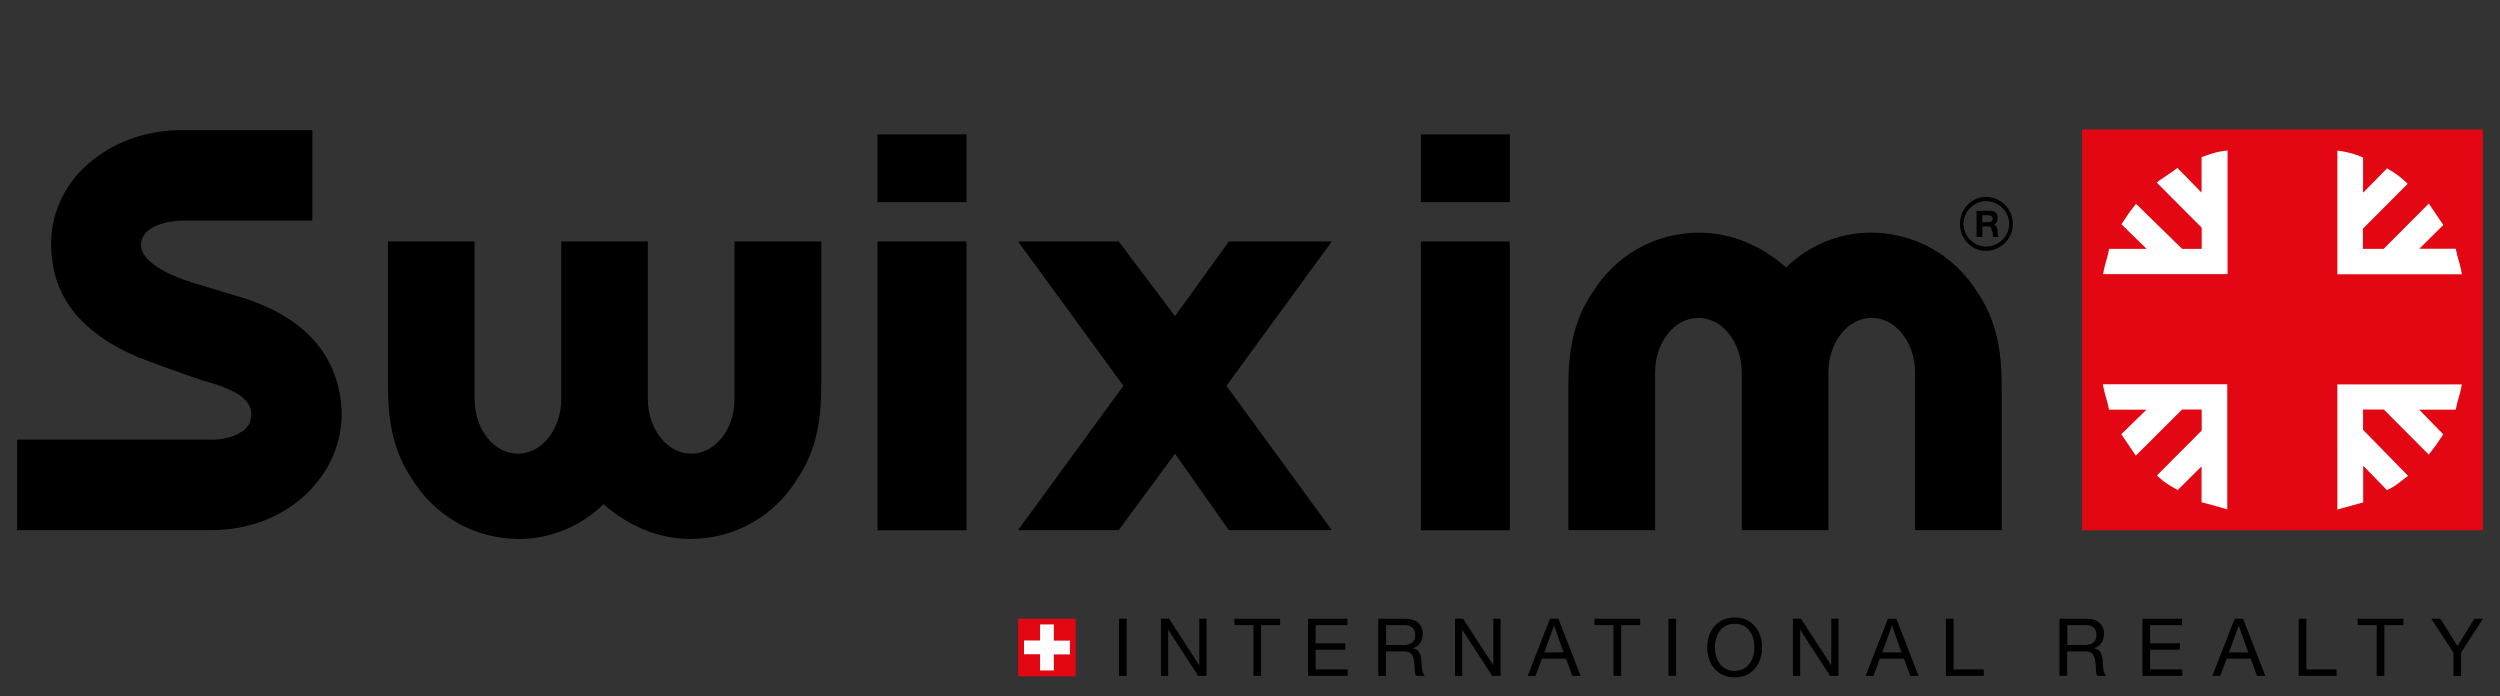<?xml version="1.0" encoding="utf-8"?>
<!-- Generator: Adobe Illustrator 27.9.0, SVG Export Plug-In . SVG Version: 6.00 Build 0)  -->
<!DOCTYPE svg PUBLIC "-//W3C//DTD SVG 1.1//EN" "http://www.w3.org/Graphics/SVG/1.1/DTD/svg11.dtd">
<svg version="1.1" id="Calque_1" xmlns:x="http://ns.adobe.com/Extensibility/1.0/" xmlns:i="http://ns.adobe.com/AdobeIllustrator/10.0/" xmlns:graph="http://ns.adobe.com/Graphs/1.0/"
	 xmlns="http://www.w3.org/2000/svg" xmlns:xlink="http://www.w3.org/1999/xlink" x="0px" y="0px" width="1760px" height="490px"
	 viewBox="0 0 1760 490" style="enable-background:new 0 0 1760 490;" xml:space="preserve">
<rect x="0" y="0" width="1760" height="490" fill="#333333" stroke="none"/>
<style type="text/css">
	.st0{fill:#E30613;}
	.st1{fill:#FFFFFF;}
</style>
<g>
	<g>
		<rect x="1465.8" y="91.2" class="st0" width="282.1" height="282.1"/>
		<g>
			<g>
				<g>
					<path class="st1" d="M1551.6,110l-1.6,0.6v0.1l-0.1,0v24.9l-17-17.4l-1.7,1.3c-1.6,1.2-3.4,2.4-5.2,3.6
						c-1.9,1.2-3.8,2.5-5.5,3.7l-2.2,1.7l0.1,0.1l0,0l31.6,31.7v14.9h-13.8l-32.3-31.6l0,0l-0.1-0.1l-1.7,2.1
						c-2.6,3.2-5.2,7.1-7.5,10.6l-1.1,1.7l17.7,17.3h-26.3l0,0.1h-0.1l-0.4,2c-0.4,2.1-1,4.1-1.6,6.2c-0.6,2.2-1.3,4.4-1.7,6.6
						l-0.5,2.9h87.6v-87.1l-2.8,0.4C1561.3,106.8,1557.1,108,1551.6,110z"/>
					<path class="st1" d="M1732.6,190c-0.4-2.2-1.1-4.4-1.7-6.6c-0.6-2.1-1.2-4.1-1.6-6.2l-0.4-2h-0.2l0-0.1h-25.5l16.9-16.7
						l-10.2-15.1l-0.1,0.1l0,0l-31.7,31.8h-14.6v-14.2l31.4-31.5l0,0l0.1-0.1l-1.8-1.7c-3.4-3.2-6.8-5.7-11.1-8.2l-1.6-1l-16.9,17.2
						v-24.7l-0.1,0v-0.1l-1.4-0.6c-3.8-1.7-8.9-3.1-13.8-3.9l-2.8-0.4v87.1h87.6L1732.6,190z"/>
					<path class="st1" d="M1481,273.5c0.4,2.2,1.1,4.4,1.7,6.6c0.6,2.1,1.2,4.1,1.6,6.2l0.4,2h0.1l0,0.1h26.3l-17.7,17.3l10.2,15.1
						l0.1-0.1l0,0l32.5-32.4h13.8v14.8l-31.4,31.5l0,0l-0.1,0.1l1.8,1.7c3.4,3.2,7.6,5.7,11.2,7.7l1.6,0.9l16.8-16.7v25.2l0.1,0v0.1
						l1.8,0.5c4.9,1.2,9,2.4,13.1,3.6l3.1,0.9v-88.1h-87.6L1481,273.5z"/>
					<path class="st1" d="M1645.6,358.7l3.1-0.9c2-0.6,4.3-1.2,6.6-1.8c2.3-0.6,4.5-1.2,6.6-1.8l1.7-0.5v-0.2l0.1,0v-25.6l16.7,17.1
						l1.5-0.7c3.4-1.5,6.1-3.7,8.8-5.8c0.8-0.6,1.6-1.3,2.4-1.9l2.2-1.6l-0.1-0.1l0,0l-31.6-32.3v-14.3h14.6l31.5,31.6l0,0l0.1,0.1
						l1.7-2.1c2.5-3.1,5-6.8,7.5-10.5l1.1-1.6l-17-17.4h25.6l0-0.1h0.2l0.4-2c0.4-2.1,1-4.1,1.6-6.2c0.6-2.2,1.3-4.4,1.7-6.6
						l0.5-2.9h-87.6V358.7z"/>
				</g>
			</g>
		</g>
	</g>
	<g>
		<path d="M787.8,435.6h5.4v40.2h-5.4V435.6z"/>
		<path d="M817.3,435.6h5.7l21.2,32.6h0.1v-32.6h5.1v40.2h-5.9l-21-32.3h-0.1v32.3h-5.1V435.6z"/>
		<path d="M882.4,440.1H869v-4.5h32.2v4.5h-13.4v35.7h-5.4V440.1z"/>
		<path d="M920.8,435.6h27.8v4.5h-22.4v12.8h20.9v4.5h-20.9v13.9h22.6v4.5h-28V435.6z"/>
		<path d="M970.5,435.6h18.9c7.6,0,12.2,4.1,12.2,10.5c0,4.8-2.1,8.8-7,10.2v0.1c4.7,0.9,5.6,4.3,6,8.3c0.3,3.9,0.1,8.3,2.4,11.1h-6
			c-1.5-1.6-0.7-6-1.5-9.9c-0.6-3.9-1.5-7.3-6.7-7.3h-13.1v17.2h-5.4V435.6z M987,454.2c5,0,9.3-1.3,9.3-7.2c0-3.9-2.1-6.9-7.2-6.9
			h-13.3v14H987z"/>
		<path d="M1024.3,435.6h5.7l21.2,32.6h0.1v-32.6h5.1v40.2h-5.9l-21-32.3h-0.1v32.3h-5.1V435.6z"/>
		<path d="M1091.2,435.6h5.9l15.7,40.2h-5.9l-4.4-12.1h-17l-4.5,12.1h-5.5L1091.2,435.6z M1087.2,459.3h13.6l-6.7-18.8h-0.1
			L1087.2,459.3z"/>
		<path d="M1135.9,440.1h-13.4v-4.5h32.2v4.5h-13.4v35.7h-5.4V440.1z"/>
		<path d="M1174.6,435.6h5.4v40.2h-5.4V435.6z"/>
		<path d="M1221.2,434.7c12.8,0,19.3,10.1,19.3,21.1s-6.5,21.1-19.3,21.1s-19.3-10.1-19.3-21.1S1208.4,434.7,1221.2,434.7z
			 M1221.2,472.3c9.8,0,13.9-8.5,13.9-16.6s-4.1-16.6-13.9-16.6s-13.9,8.5-13.9,16.6S1211.4,472.3,1221.2,472.3z"/>
		<path d="M1262.2,435.6h5.7l21.2,32.6h0.1v-32.6h5.1v40.2h-5.9l-21-32.3h-0.1v32.3h-5.1V435.6z"/>
		<path d="M1329.1,435.6h5.9l15.7,40.2h-5.9l-4.4-12.1h-17l-4.5,12.1h-5.5L1329.1,435.6z M1325.1,459.3h13.6l-6.7-18.8h-0.1
			L1325.1,459.3z"/>
		<path d="M1369.9,435.6h5.4v35.7h21.3v4.5h-26.7V435.6z"/>
		<path d="M1450.1,435.6h18.9c7.6,0,12.2,4.1,12.2,10.5c0,4.8-2.1,8.8-7,10.2v0.1c4.7,0.9,5.6,4.3,6,8.3c0.3,3.9,0.1,8.3,2.4,11.1
			h-6c-1.5-1.6-0.7-6-1.5-9.9c-0.6-3.9-1.5-7.3-6.7-7.3h-13.1v17.2h-5.4V435.6z M1466.6,454.2c5,0,9.3-1.3,9.3-7.2
			c0-3.9-2.1-6.9-7.2-6.9h-13.3v14H1466.6z"/>
		<path d="M1508.3,435.6h27.8v4.5h-22.4v12.8h20.9v4.5h-20.9v13.9h22.6v4.5h-28V435.6z"/>
		<path d="M1573.2,435.6h5.9l15.7,40.2h-5.9l-4.4-12.1h-17l-4.5,12.1h-5.5L1573.2,435.6z M1569.2,459.3h13.6l-6.7-18.8h-0.1
			L1569.2,459.3z"/>
		<path d="M1618.3,435.6h5.4v35.7h21.3v4.5h-26.7V435.6z"/>
		<path d="M1673.2,440.1h-13.4v-4.5h32.2v4.5h-13.4v35.7h-5.4V440.1z"/>
		<path d="M1732.6,459.4v16.5h-5.4v-16.5l-15.6-23.8h6.4l12.1,19.2l11.8-19.2h6.1L1732.6,459.4z"/>
	</g>
	<g>
		<rect x="716.8" y="435.6" class="st0" width="40.5" height="40.5"/>
		<path class="st1" d="M741.9,450.9v-11.3h-9.7v11.3h-11.3v9.7h11.3V472h9.7v-11.3h11.3v-9.7H741.9z"/>
	</g>
	<g>
		<path d="M1379.8,157.6c0,10.4,8.3,19,18.2,19c10.7,0,19-8.6,19-19c0-10.4-8.3-19-19-19C1388.1,138.6,1379.8,147.2,1379.8,157.6
			 M1382.3,157.6c0-8.6,7.4-16,15.7-16c9.1,0,16.5,7.4,16.5,16c0,8.6-7.4,16-16.5,16C1389.7,173.6,1382.3,166.2,1382.3,157.6"/>
		<path d="M1391.4,148.4h9.9c3.3,0,5,1.8,5,4.9c0,2.4-0.8,3.7-2.5,4.9c1.7,0.6,2.5,2.5,2.5,4.3c0,1.2,0,3.1,0.8,4.3h-4.1
			c0-1.2,0-3.1-0.8-4.3c0-1.8-0.8-3.1-2.5-3.1h-4.1v7.4h-4.1V148.4z M1395.5,156.4h4.1c1.7,0,3.3-0.6,3.3-2.5c0-1.8-1.6-2.4-3.3-2.4
			h-4.1V156.4z"/>
	</g>
	<polygon points="865.1,170 827.2,222.6 787.6,170 716.7,170 790.9,271.6 716.7,373.2 787.6,373.2 827.2,319.4 865.1,373.2 
		937.6,373.2 863.4,271.6 937.6,170 	"/>
	<rect x="617.8" y="170" width="62.6" height="203.3"/>
	<rect x="617.8" y="94.6" width="62.6" height="47.7"/>
	<rect x="1000.3" y="170" width="62.6" height="203.3"/>
	<rect x="1000.3" y="94.6" width="62.6" height="47.7"/>
	<path d="M517.1,170v111c0,21.2-13.6,38.4-30.5,38.4c-16.8,0-30.5-17.2-30.5-38.4V170h-61v111c0,21.2-13.6,38.4-30.5,38.4
		c-16.8,0-30.5-17.2-30.5-38.4V170h-61v95.5c0,19.6,0,46.5,16.5,71c16.5,27,44.5,42.9,75.9,42.9c23.1,0,44.5-9.8,59.4-24.5
		c16.5,14.7,37.9,24.5,61,24.5c31.3,0,59.4-15.9,75.8-42.9c16.5-24.5,16.5-51.4,16.5-71V170H517.1z"/>
	<path d="M95.5,250.7c-25.8-11.3-54.1-30.8-58.7-67.3c-3.3-23.3,3.3-44.1,18.2-61.2c18.1-19.6,44.5-30.6,72.5-30.6h92.4v63.7h-77.9
		h-2.2h-12.2c0,0-27.4,0.3-28.3,16.7c-0.9,16.4,36.3,27,36.3,27l38.4,11.6l1.7,0.6c25.9,9.3,57.5,27.1,64,69
		c3.3,22-3.3,44.1-18.1,61.2c-16.5,19.6-42.9,31.8-72.5,31.8H12v-63.7h103.3l2.7,0l29.6,0c14.1,0.6,22.3-5.5,22.3-5.5s6.7-2.7,7-12
		c0.3-9.3-9.2-14.4-9.2-14.4s-7.3-4.8-19.8-8.2s-50.9-18-50.9-18L95.5,250.7z"/>
	<path d="M1165.2,373.2v-111c0-21.2,13.6-38.4,30.5-38.4c16.8,0,30.5,17.2,30.5,38.4v111h61v-111c0-21.2,13.6-38.4,30.5-38.4
		c16.8,0,30.5,17.2,30.5,38.4v111h61v-95.5c0-19.6,0-46.5-16.5-71c-16.5-27-44.5-42.9-75.9-42.9c-23.1,0-44.5,9.8-59.4,24.5
		c-16.5-14.7-37.9-24.5-61-24.5c-31.3,0-59.4,15.9-75.8,42.9c-16.5,24.5-16.5,51.4-16.5,71v95.5H1165.2z"/>
	<path d="M42.9,13.2"/>
</g>
</svg>
